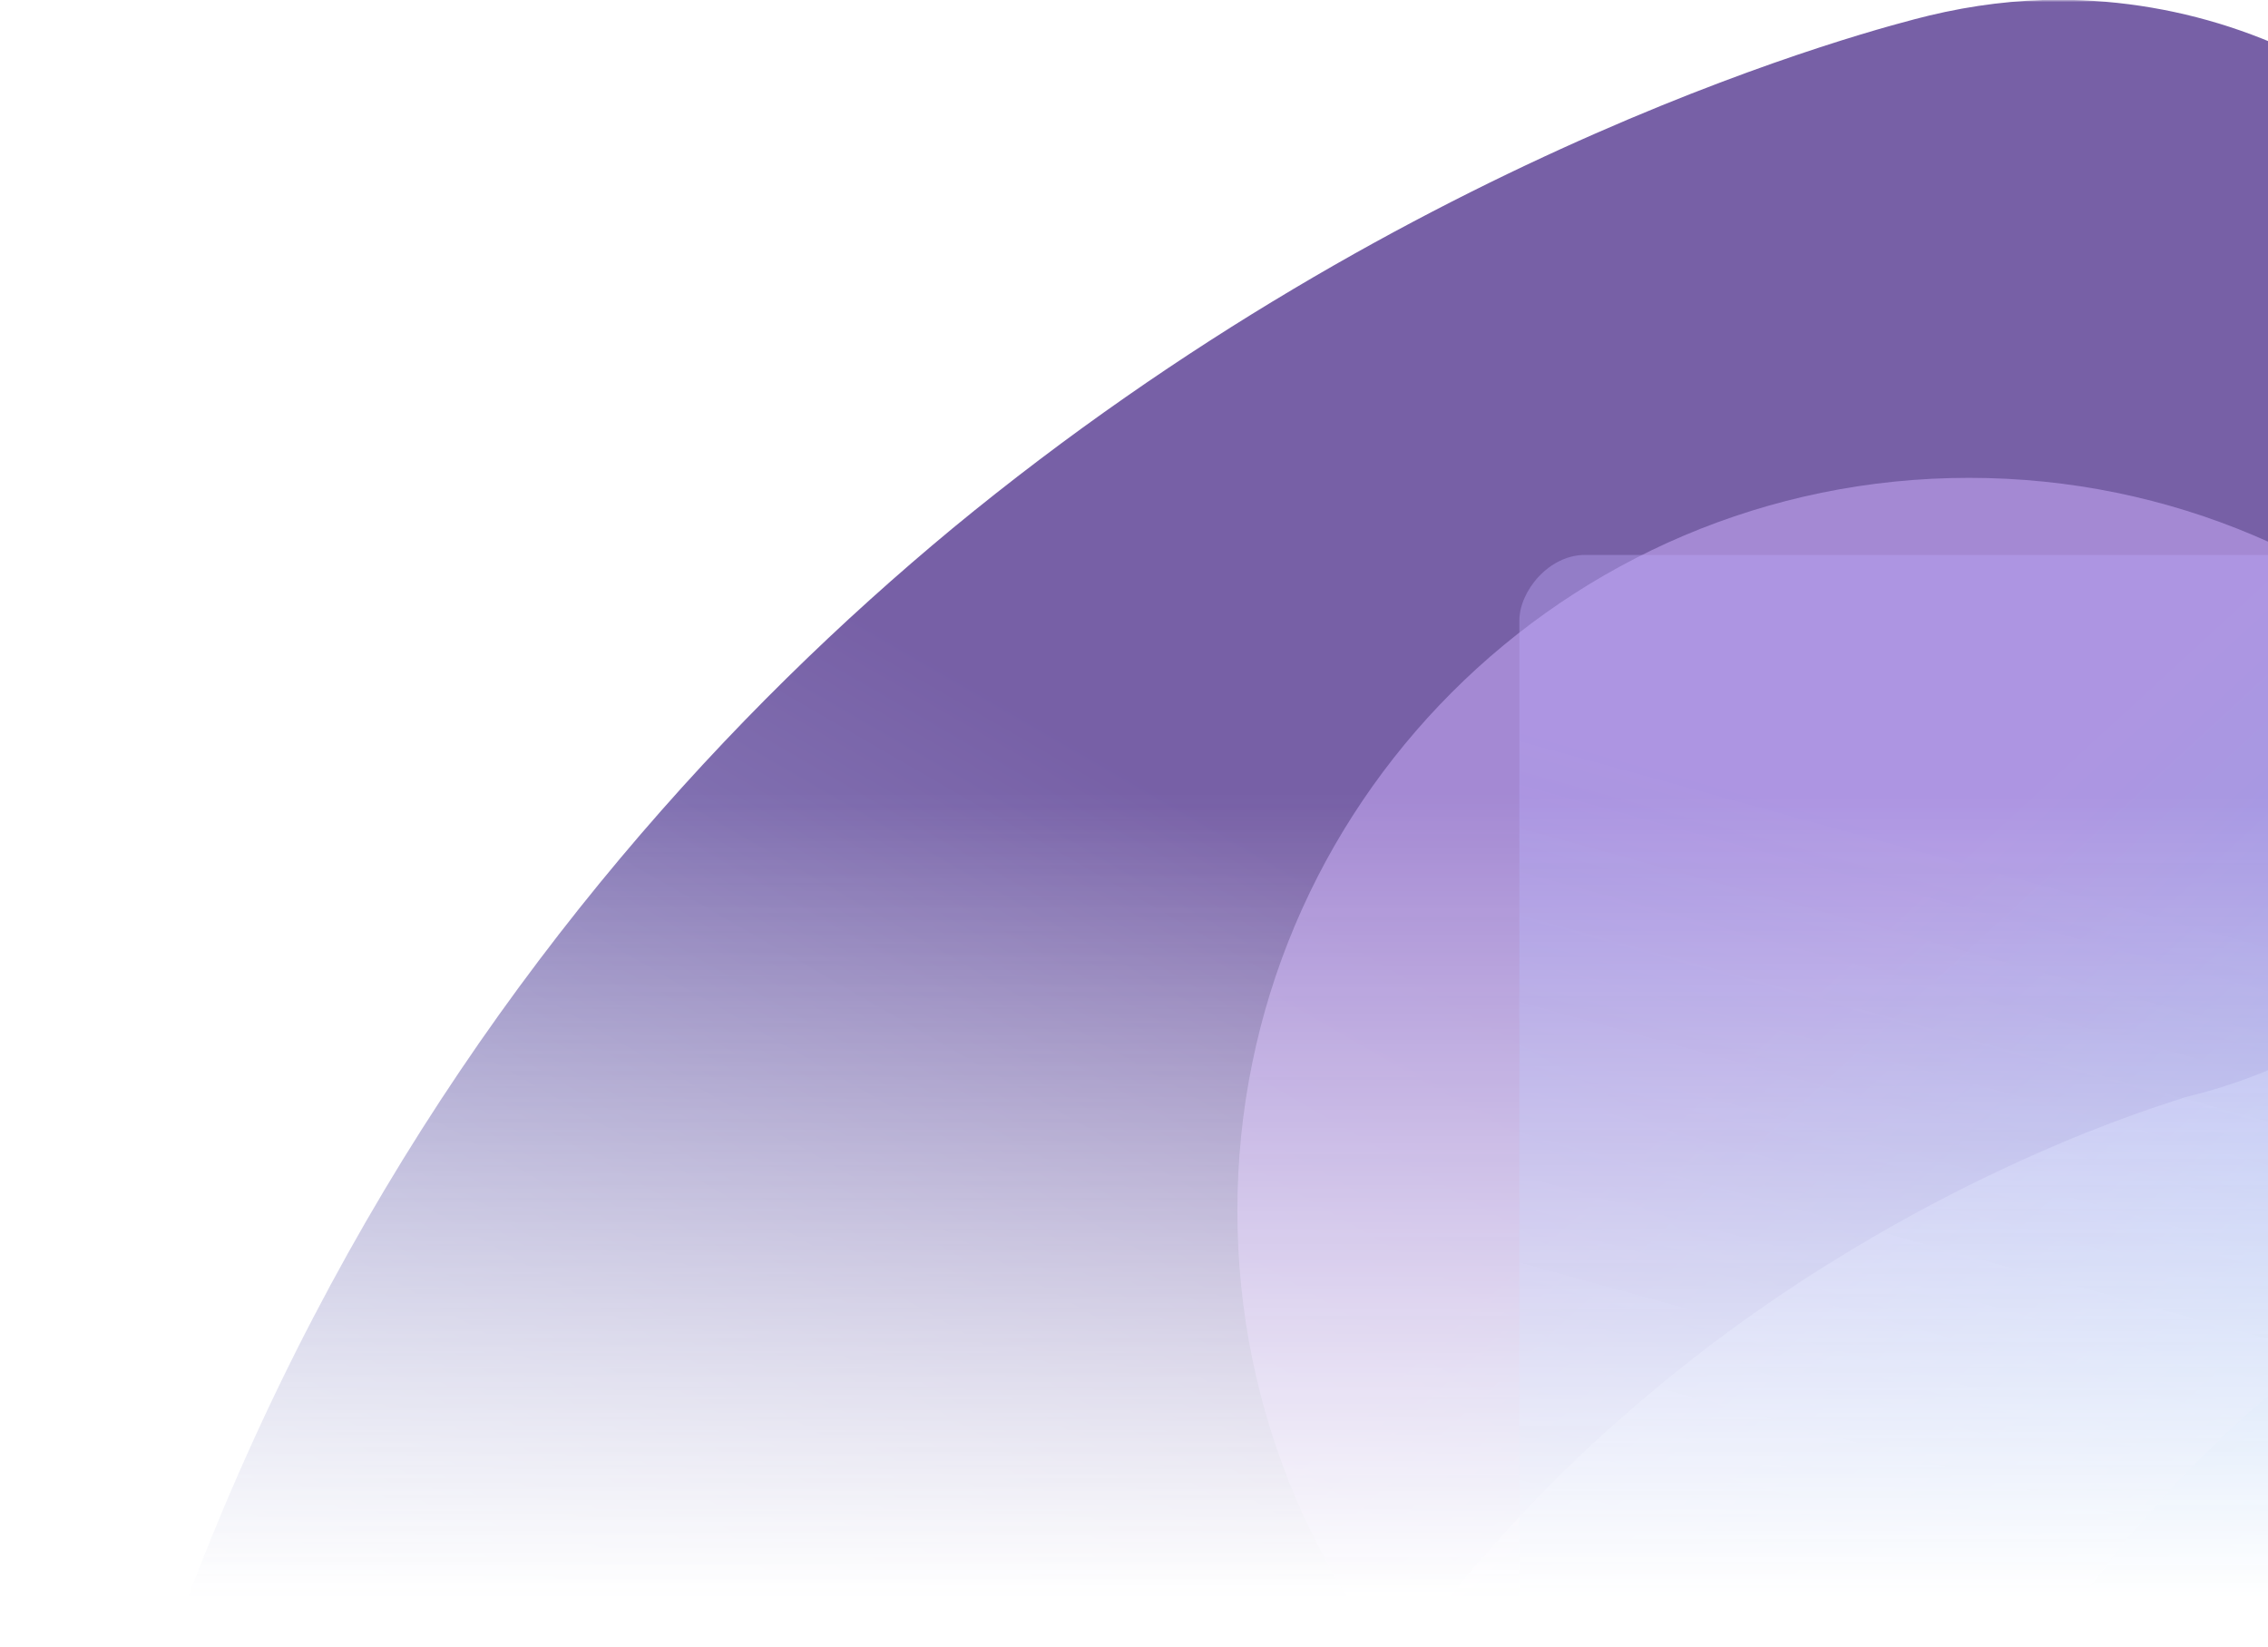 <?xml version="1.0" encoding="UTF-8"?> <svg xmlns="http://www.w3.org/2000/svg" width="518" height="376" viewBox="0 0 518 376" fill="none"><mask id="mask0_10906_74575" style="mask-type:alpha" maskUnits="userSpaceOnUse" x="24" y="0" width="877" height="365"><rect width="877" height="365" transform="matrix(-1 0 0 1 901 0)" fill="url(#paint0_linear_10906_74575)"></rect></mask><g mask="url(#mask0_10906_74575)"><path d="M682.308 767.507C541.936 767.507 428.143 653.544 428.143 512.964C428.143 372.383 541.936 258.42 682.308 258.42C822.679 258.42 936.473 372.383 936.473 512.964C936.473 653.544 822.679 767.507 682.308 767.507Z" fill="url(#paint1_linear_10906_74575)" fill-opacity="0.6"></path><path d="M470.183 -0.054C460.604 -0.054 450.625 1.145 440.647 3.543C429.072 6.341 323.302 33.523 217.531 120.664C118.147 203.008 0.003 354.905 0.003 613.129C0.003 683.082 56.68 739.843 126.528 739.843C196.377 739.843 253.054 683.082 253.054 613.129C253.054 485.216 295.362 385.284 378.781 316.531C438.252 267.364 498.522 250.975 498.921 250.576C567.173 234.187 609.082 165.833 592.717 97.879C579.546 39.119 527.658 -0.054 470.183 -0.054Z" fill="url(#paint2_linear_10906_74575)"></path><path d="M449.723 443.832C357.429 443.832 282.61 368.902 282.61 276.471C282.61 184.039 357.429 109.109 449.723 109.109C542.017 109.109 616.836 184.039 616.836 276.471C616.836 368.902 542.017 443.832 449.723 443.832Z" fill="url(#paint3_linear_10906_74575)" fill-opacity="0.8"></path><rect width="329.509" height="576.877" rx="15" transform="matrix(-1 0 0 1 676.523 126.707)" fill="url(#paint4_linear_10906_74575)" fill-opacity="0.4"></rect></g><defs><linearGradient id="paint0_linear_10906_74575" x1="438.099" y1="182" x2="438.099" y2="365" gradientUnits="userSpaceOnUse"><stop stop-color="#D9D9D9"></stop><stop offset="1" stop-color="#D9D9D9" stop-opacity="0"></stop></linearGradient><linearGradient id="paint1_linear_10906_74575" x1="625.472" y1="343.583" x2="769.279" y2="830.659" gradientUnits="userSpaceOnUse"><stop stop-color="#85DFF8"></stop><stop offset="1" stop-color="#B7EFFF" stop-opacity="0.4"></stop></linearGradient><linearGradient id="paint2_linear_10906_74575" x1="358.642" y1="233.737" x2="108.81" y2="666.622" gradientUnits="userSpaceOnUse"><stop stop-color="#553890" stop-opacity="0.8"></stop><stop offset="1" stop-color="#BCE3FE" stop-opacity="0.8"></stop></linearGradient><linearGradient id="paint3_linear_10906_74575" x1="421.51" y1="220.366" x2="569.659" y2="381.467" gradientUnits="userSpaceOnUse"><stop stop-color="#AF94DE"></stop><stop offset="1" stop-color="#66B7ED"></stop></linearGradient><linearGradient id="paint4_linear_10906_74575" x1="136.711" y1="90.795" x2="240.534" y2="466.86" gradientUnits="userSpaceOnUse"><stop stop-color="#BCA8F8"></stop><stop offset="1" stop-color="#28AFEA" stop-opacity="0.6"></stop></linearGradient></defs></svg> 